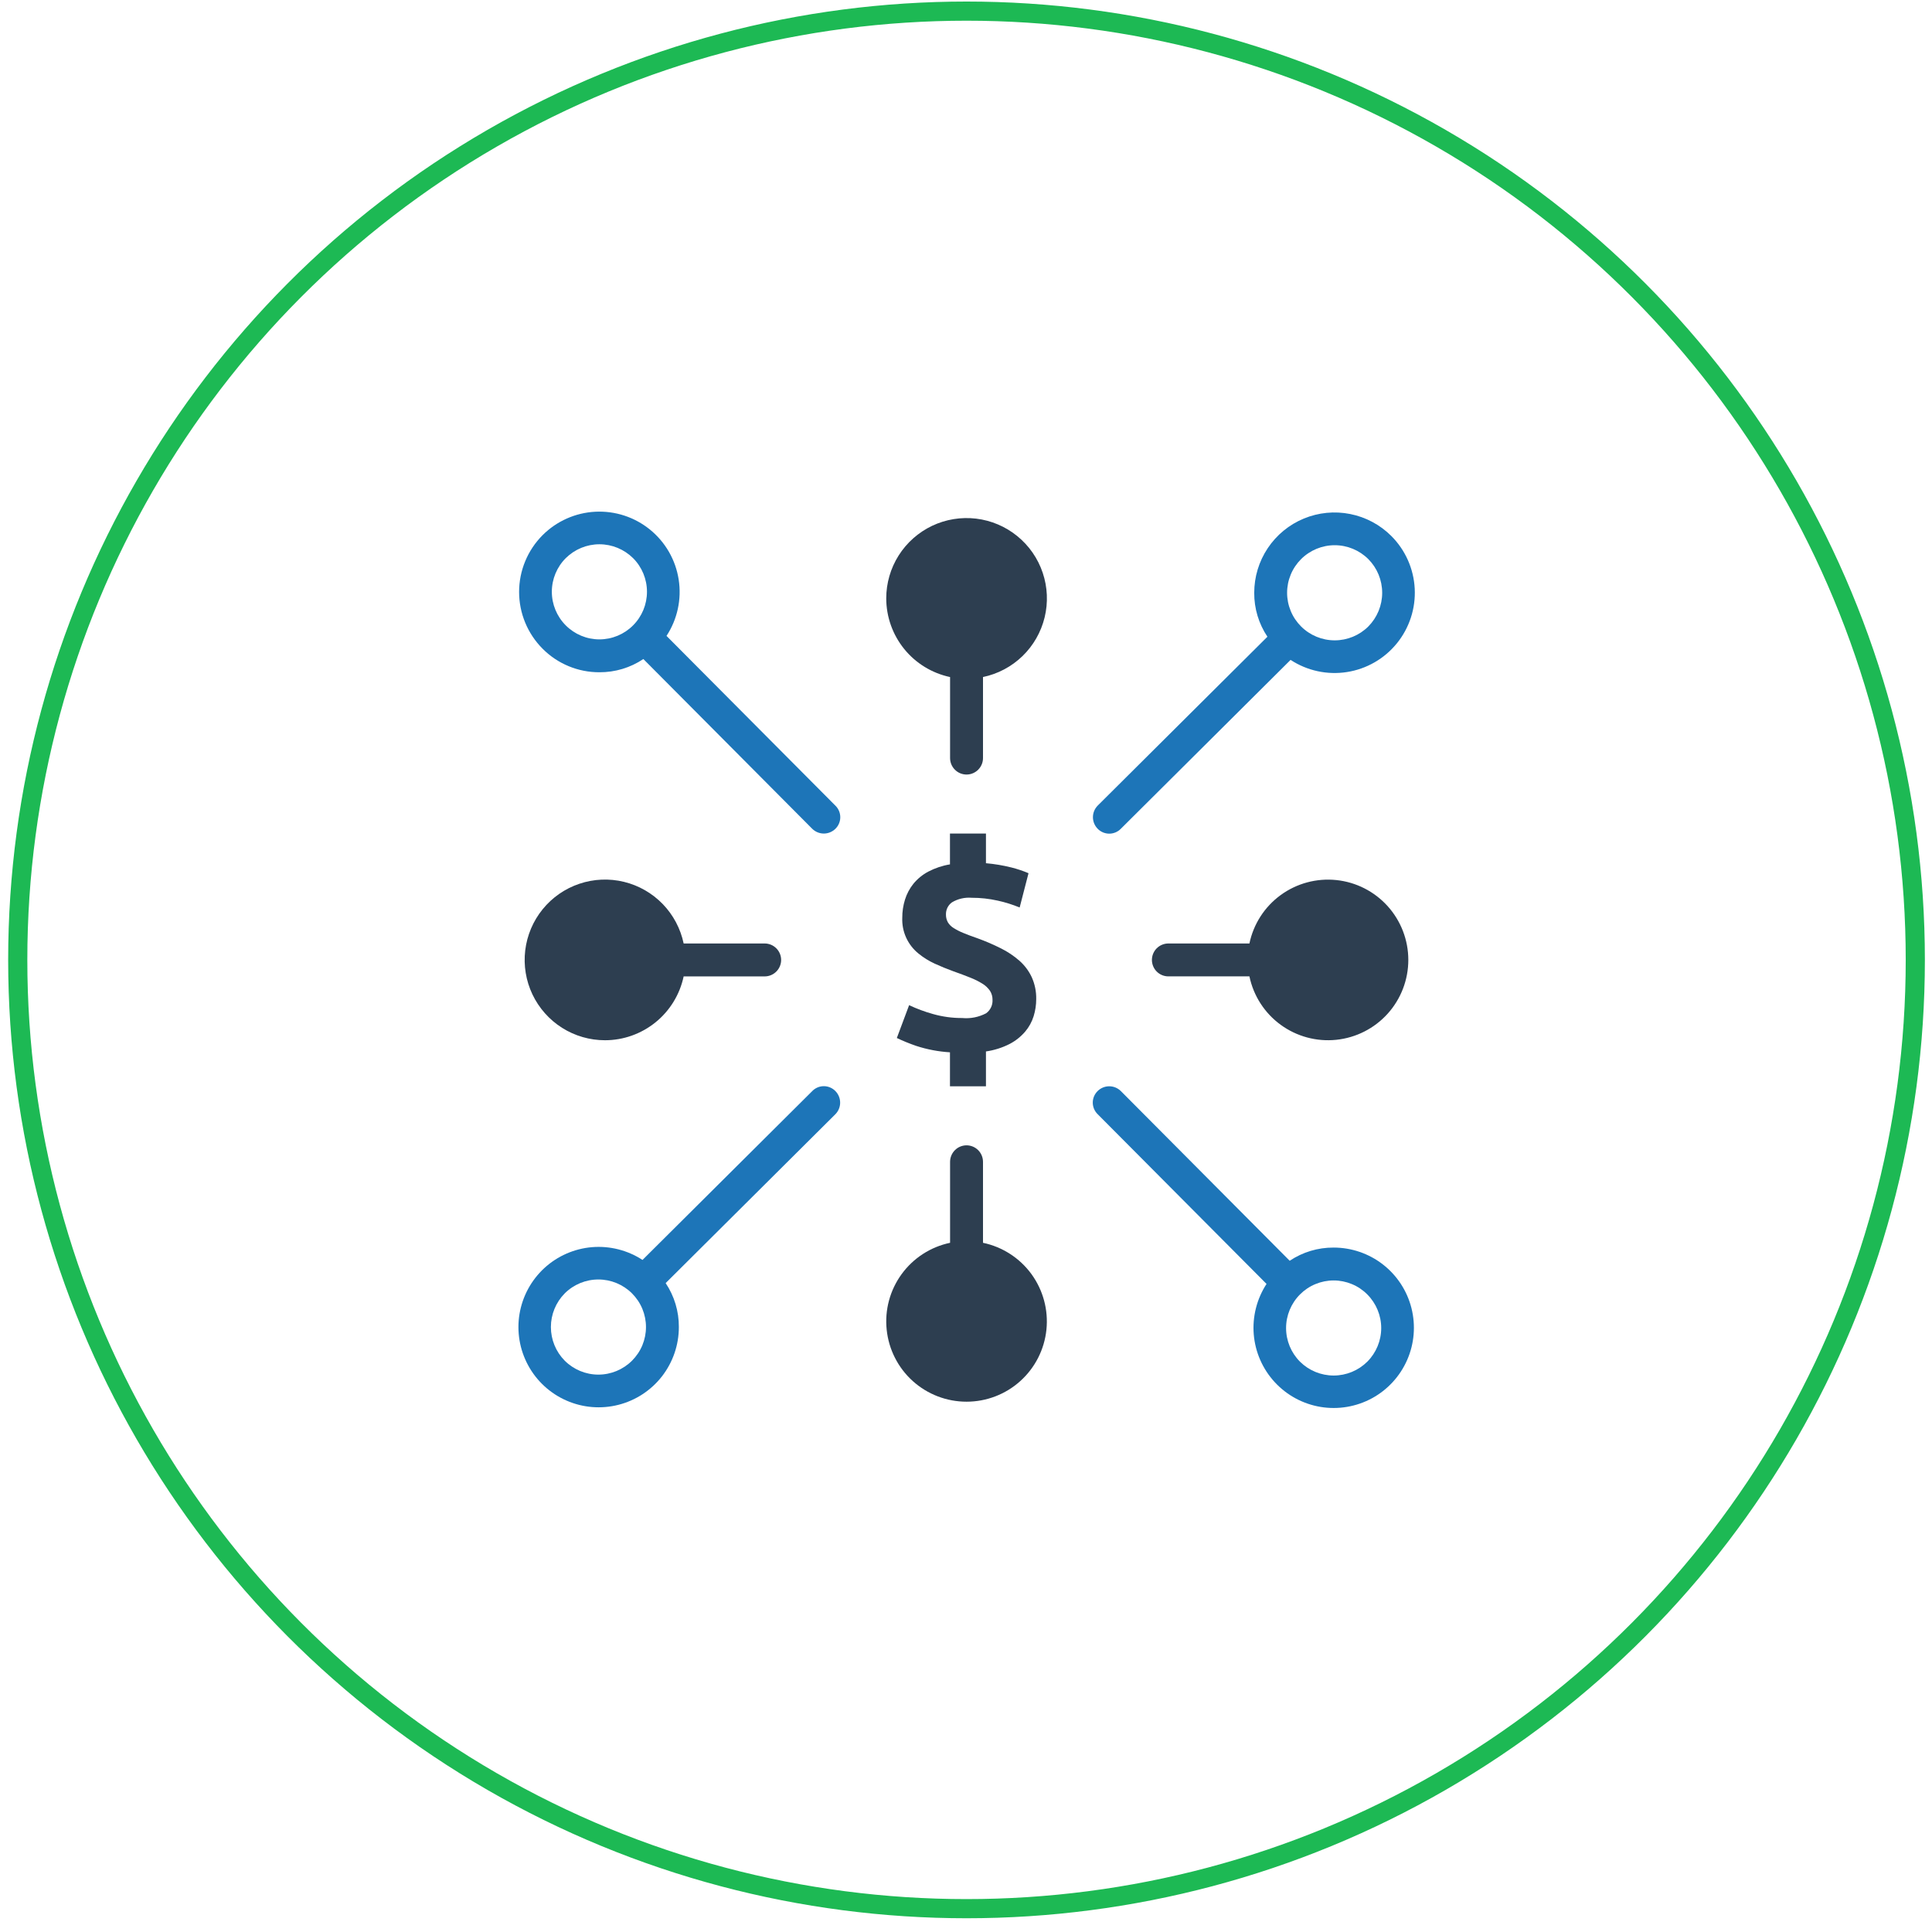 <svg width="70" height="70" viewBox="0 0 70 70" fill="none" xmlns="http://www.w3.org/2000/svg">
<circle cx="35.019" cy="34.779" r="34.376" stroke="#1DB954" stroke-width="0.694"/>
<g clip-path="url(#clip0_1_656)">
<path d="M34.419 38.127C34.002 38.102 33.59 38.024 33.193 37.894C32.955 37.812 32.722 37.717 32.494 37.609L32.939 36.419C33.218 36.55 33.507 36.658 33.803 36.74C34.148 36.838 34.505 36.887 34.864 36.885C35.162 36.913 35.462 36.853 35.728 36.714C35.804 36.66 35.864 36.587 35.905 36.503C35.946 36.419 35.965 36.326 35.961 36.233C35.964 36.114 35.932 35.997 35.868 35.897C35.796 35.795 35.705 35.708 35.599 35.643C35.457 35.555 35.309 35.481 35.154 35.421C34.974 35.348 34.767 35.271 34.533 35.188C34.305 35.105 34.083 35.014 33.865 34.914C33.654 34.817 33.455 34.694 33.275 34.546C33.084 34.391 32.932 34.193 32.83 33.969C32.728 33.744 32.681 33.499 32.691 33.253C32.69 33.03 32.723 32.808 32.789 32.596C32.854 32.387 32.957 32.192 33.094 32.021C33.243 31.84 33.425 31.691 33.632 31.581C33.879 31.452 34.144 31.363 34.419 31.318V30.2H35.723V31.276C36.035 31.303 36.345 31.355 36.649 31.431C36.859 31.484 37.065 31.553 37.265 31.638L36.944 32.88C36.688 32.775 36.423 32.691 36.152 32.632C35.841 32.562 35.524 32.527 35.205 32.528C34.956 32.508 34.706 32.565 34.491 32.694C34.422 32.743 34.367 32.809 34.329 32.884C34.291 32.96 34.272 33.044 34.274 33.129C34.271 33.228 34.294 33.326 34.341 33.413C34.394 33.5 34.466 33.573 34.553 33.625C34.667 33.696 34.786 33.757 34.91 33.806C35.052 33.865 35.222 33.929 35.423 33.998C35.711 34.102 35.992 34.224 36.266 34.361C36.509 34.482 36.735 34.633 36.939 34.812C37.126 34.978 37.277 35.18 37.383 35.407C37.495 35.657 37.55 35.929 37.544 36.203C37.544 36.411 37.512 36.619 37.451 36.818C37.387 37.025 37.281 37.217 37.14 37.382C36.982 37.565 36.791 37.716 36.576 37.827C36.309 37.963 36.02 38.053 35.723 38.096V39.358H34.419V38.127Z" fill="#2D3E50"/>
<path d="M35.02 41.497C34.862 41.498 34.71 41.56 34.599 41.672C34.487 41.784 34.424 41.935 34.423 42.093V45.029C33.719 45.177 33.094 45.58 32.67 46.161C32.245 46.743 32.051 47.461 32.126 48.177C32.2 48.893 32.536 49.556 33.071 50.038C33.606 50.52 34.3 50.786 35.02 50.786C35.739 50.786 36.434 50.52 36.968 50.038C37.503 49.556 37.84 48.893 37.914 48.177C37.988 47.461 37.794 46.743 37.37 46.161C36.945 45.58 36.32 45.177 35.616 45.029V42.093C35.615 41.935 35.552 41.784 35.441 41.672C35.329 41.56 35.178 41.498 35.02 41.497Z" fill="#2D3E50"/>
<path d="M39.771 30.028C39.825 30.084 39.891 30.129 39.963 30.159C40.035 30.189 40.112 30.205 40.19 30.205C40.269 30.205 40.346 30.189 40.418 30.159C40.49 30.129 40.555 30.084 40.61 30.028L46.76 23.909C47.362 24.303 48.089 24.461 48.8 24.35C49.511 24.24 50.156 23.87 50.61 23.311C51.064 22.753 51.295 22.046 51.258 21.327C51.221 20.608 50.919 19.929 50.41 19.42C50.003 19.013 49.485 18.736 48.92 18.624C48.356 18.511 47.771 18.569 47.239 18.789C46.707 19.009 46.253 19.382 45.933 19.861C45.613 20.34 45.443 20.902 45.443 21.478C45.439 22.045 45.606 22.599 45.921 23.07L39.771 29.189C39.661 29.301 39.599 29.452 39.599 29.609C39.599 29.766 39.661 29.916 39.771 30.028ZM47.14 20.259C47.464 19.936 47.902 19.754 48.359 19.754C48.816 19.754 49.255 19.936 49.578 20.259C49.899 20.583 50.079 21.021 50.079 21.478C50.079 21.934 49.899 22.372 49.578 22.697C49.255 23.02 48.816 23.201 48.359 23.201C47.902 23.201 47.464 23.02 47.14 22.697C46.98 22.537 46.852 22.347 46.766 22.138C46.679 21.929 46.634 21.704 46.634 21.478C46.634 21.251 46.679 21.027 46.766 20.818C46.852 20.609 46.98 20.419 47.14 20.259Z" fill="#1D75B8"/>
<path d="M39.77 39.53C39.714 39.585 39.67 39.65 39.639 39.722C39.609 39.794 39.593 39.871 39.593 39.949C39.593 40.028 39.609 40.105 39.639 40.177C39.67 40.249 39.714 40.314 39.77 40.369L45.889 46.519C45.536 47.061 45.373 47.705 45.426 48.349C45.48 48.993 45.747 49.602 46.185 50.077C46.623 50.553 47.208 50.869 47.845 50.975C48.483 51.081 49.138 50.971 49.707 50.663C50.275 50.355 50.725 49.866 50.984 49.274C51.244 48.682 51.298 48.02 51.139 47.393C50.98 46.766 50.617 46.211 50.106 45.814C49.595 45.417 48.967 45.202 48.321 45.202C47.754 45.198 47.199 45.365 46.728 45.68L40.609 39.53C40.497 39.42 40.347 39.358 40.19 39.358C40.033 39.358 39.882 39.42 39.77 39.53ZM49.539 46.899C49.862 47.223 50.044 47.661 50.044 48.118C50.044 48.575 49.862 49.014 49.539 49.337C49.215 49.658 48.777 49.838 48.321 49.838C47.864 49.838 47.426 49.658 47.102 49.337C46.779 49.014 46.597 48.575 46.597 48.118C46.597 47.661 46.779 47.223 47.102 46.899C47.261 46.739 47.451 46.611 47.661 46.525C47.87 46.438 48.094 46.393 48.321 46.393C48.547 46.393 48.771 46.438 48.98 46.525C49.19 46.611 49.38 46.739 49.539 46.899Z" fill="#1D75B8"/>
<path d="M30.268 39.531C30.214 39.475 30.148 39.431 30.076 39.4C30.004 39.37 29.927 39.354 29.849 39.354C29.771 39.354 29.693 39.37 29.621 39.4C29.549 39.431 29.484 39.475 29.43 39.531L23.279 45.65C22.738 45.297 22.094 45.134 21.449 45.187C20.805 45.241 20.197 45.508 19.721 45.946C19.246 46.384 18.93 46.968 18.823 47.606C18.717 48.244 18.827 48.899 19.135 49.468C19.443 50.036 19.932 50.486 20.524 50.745C21.116 51.005 21.779 51.059 22.405 50.9C23.032 50.741 23.588 50.377 23.985 49.867C24.381 49.356 24.597 48.728 24.596 48.081C24.6 47.515 24.433 46.96 24.118 46.489L30.268 40.37C30.378 40.258 30.44 40.108 30.44 39.951C30.44 39.794 30.378 39.643 30.268 39.531ZM22.899 49.3C22.576 49.623 22.137 49.805 21.68 49.805C21.223 49.805 20.785 49.623 20.461 49.3C20.14 48.976 19.96 48.538 19.96 48.081C19.96 47.625 20.14 47.187 20.461 46.862C20.785 46.539 21.223 46.358 21.68 46.358C22.137 46.358 22.576 46.539 22.899 46.862C23.059 47.022 23.187 47.212 23.274 47.422C23.36 47.631 23.405 47.855 23.405 48.081C23.405 48.308 23.36 48.532 23.274 48.741C23.187 48.95 23.059 49.14 22.899 49.3Z" fill="#1D75B8"/>
<path d="M30.268 30.029C30.324 29.974 30.369 29.909 30.399 29.837C30.429 29.765 30.445 29.687 30.445 29.609C30.445 29.531 30.429 29.454 30.399 29.382C30.369 29.31 30.324 29.244 30.268 29.19L24.149 23.04C24.543 22.438 24.701 21.711 24.59 21C24.48 20.288 24.11 19.643 23.551 19.189C22.993 18.735 22.286 18.504 21.567 18.541C20.848 18.578 20.169 18.881 19.66 19.389C19.115 19.935 18.808 20.675 18.808 21.447C18.808 22.219 19.115 22.959 19.66 23.505C19.929 23.776 20.25 23.991 20.603 24.137C20.957 24.284 21.335 24.358 21.718 24.357C22.285 24.36 22.839 24.194 23.31 23.878L29.429 30.029C29.541 30.139 29.692 30.201 29.849 30.201C30.006 30.201 30.156 30.139 30.268 30.029ZM20.499 22.659C20.176 22.336 19.994 21.898 19.994 21.441C19.994 20.983 20.176 20.545 20.499 20.222C20.823 19.901 21.261 19.72 21.718 19.72C22.174 19.72 22.612 19.901 22.937 20.222C23.26 20.545 23.441 20.983 23.441 21.441C23.441 21.898 23.26 22.336 22.937 22.659C22.777 22.82 22.587 22.947 22.378 23.034C22.169 23.121 21.944 23.166 21.718 23.166C21.491 23.166 21.267 23.121 21.058 23.034C20.849 22.947 20.659 22.82 20.499 22.659Z" fill="#1D75B8"/>
<path d="M32.11 21.68C32.111 22.348 32.341 22.996 32.762 23.515C33.183 24.034 33.77 24.392 34.423 24.531V27.466C34.423 27.625 34.486 27.776 34.598 27.888C34.71 28 34.861 28.063 35.02 28.063C35.178 28.063 35.329 28 35.441 27.888C35.553 27.776 35.616 27.625 35.616 27.466V24.53C36.154 24.418 36.65 24.155 37.045 23.773C37.441 23.39 37.719 22.903 37.849 22.369C37.979 21.834 37.955 21.273 37.779 20.752C37.604 20.231 37.284 19.77 36.857 19.423C36.43 19.076 35.914 18.857 35.368 18.791C34.821 18.726 34.268 18.816 33.771 19.052C33.274 19.289 32.854 19.661 32.56 20.126C32.266 20.591 32.11 21.13 32.11 21.68V21.68Z" fill="#2D3E50"/>
<path d="M45.269 34.184H42.333C42.175 34.184 42.023 34.247 41.911 34.358C41.799 34.47 41.736 34.622 41.736 34.78C41.736 34.938 41.799 35.09 41.911 35.202C42.023 35.314 42.175 35.376 42.333 35.376H45.269C45.416 36.081 45.819 36.706 46.401 37.13C46.982 37.554 47.7 37.748 48.416 37.674C49.132 37.6 49.795 37.263 50.277 36.729C50.759 36.194 51.026 35.5 51.026 34.78C51.026 34.06 50.759 33.366 50.277 32.831C49.795 32.297 49.132 31.96 48.416 31.886C47.7 31.812 46.982 32.006 46.401 32.43C45.819 32.854 45.416 33.479 45.269 34.184Z" fill="#2D3E50"/>
<path d="M21.919 37.69C22.587 37.69 23.235 37.459 23.754 37.038C24.273 36.617 24.631 36.031 24.77 35.377H27.705C27.864 35.377 28.015 35.314 28.127 35.202C28.239 35.09 28.302 34.939 28.302 34.781C28.302 34.623 28.239 34.471 28.127 34.359C28.015 34.247 27.864 34.184 27.705 34.184H24.77C24.657 33.646 24.394 33.15 24.012 32.755C23.629 32.36 23.142 32.081 22.608 31.951C22.073 31.821 21.512 31.845 20.991 32.021C20.47 32.196 20.009 32.516 19.662 32.943C19.315 33.37 19.096 33.886 19.03 34.433C18.965 34.979 19.055 35.532 19.291 36.029C19.528 36.526 19.9 36.946 20.365 37.24C20.83 37.534 21.369 37.69 21.919 37.69H21.919Z" fill="#2D3E50"/>
</g>
<defs>
<clipPath id="clip0_1_656">
<rect width="33.335" height="33.335" fill="white" transform="translate(18.352 18.113)"/>
</clipPath>
</defs>
</svg>
